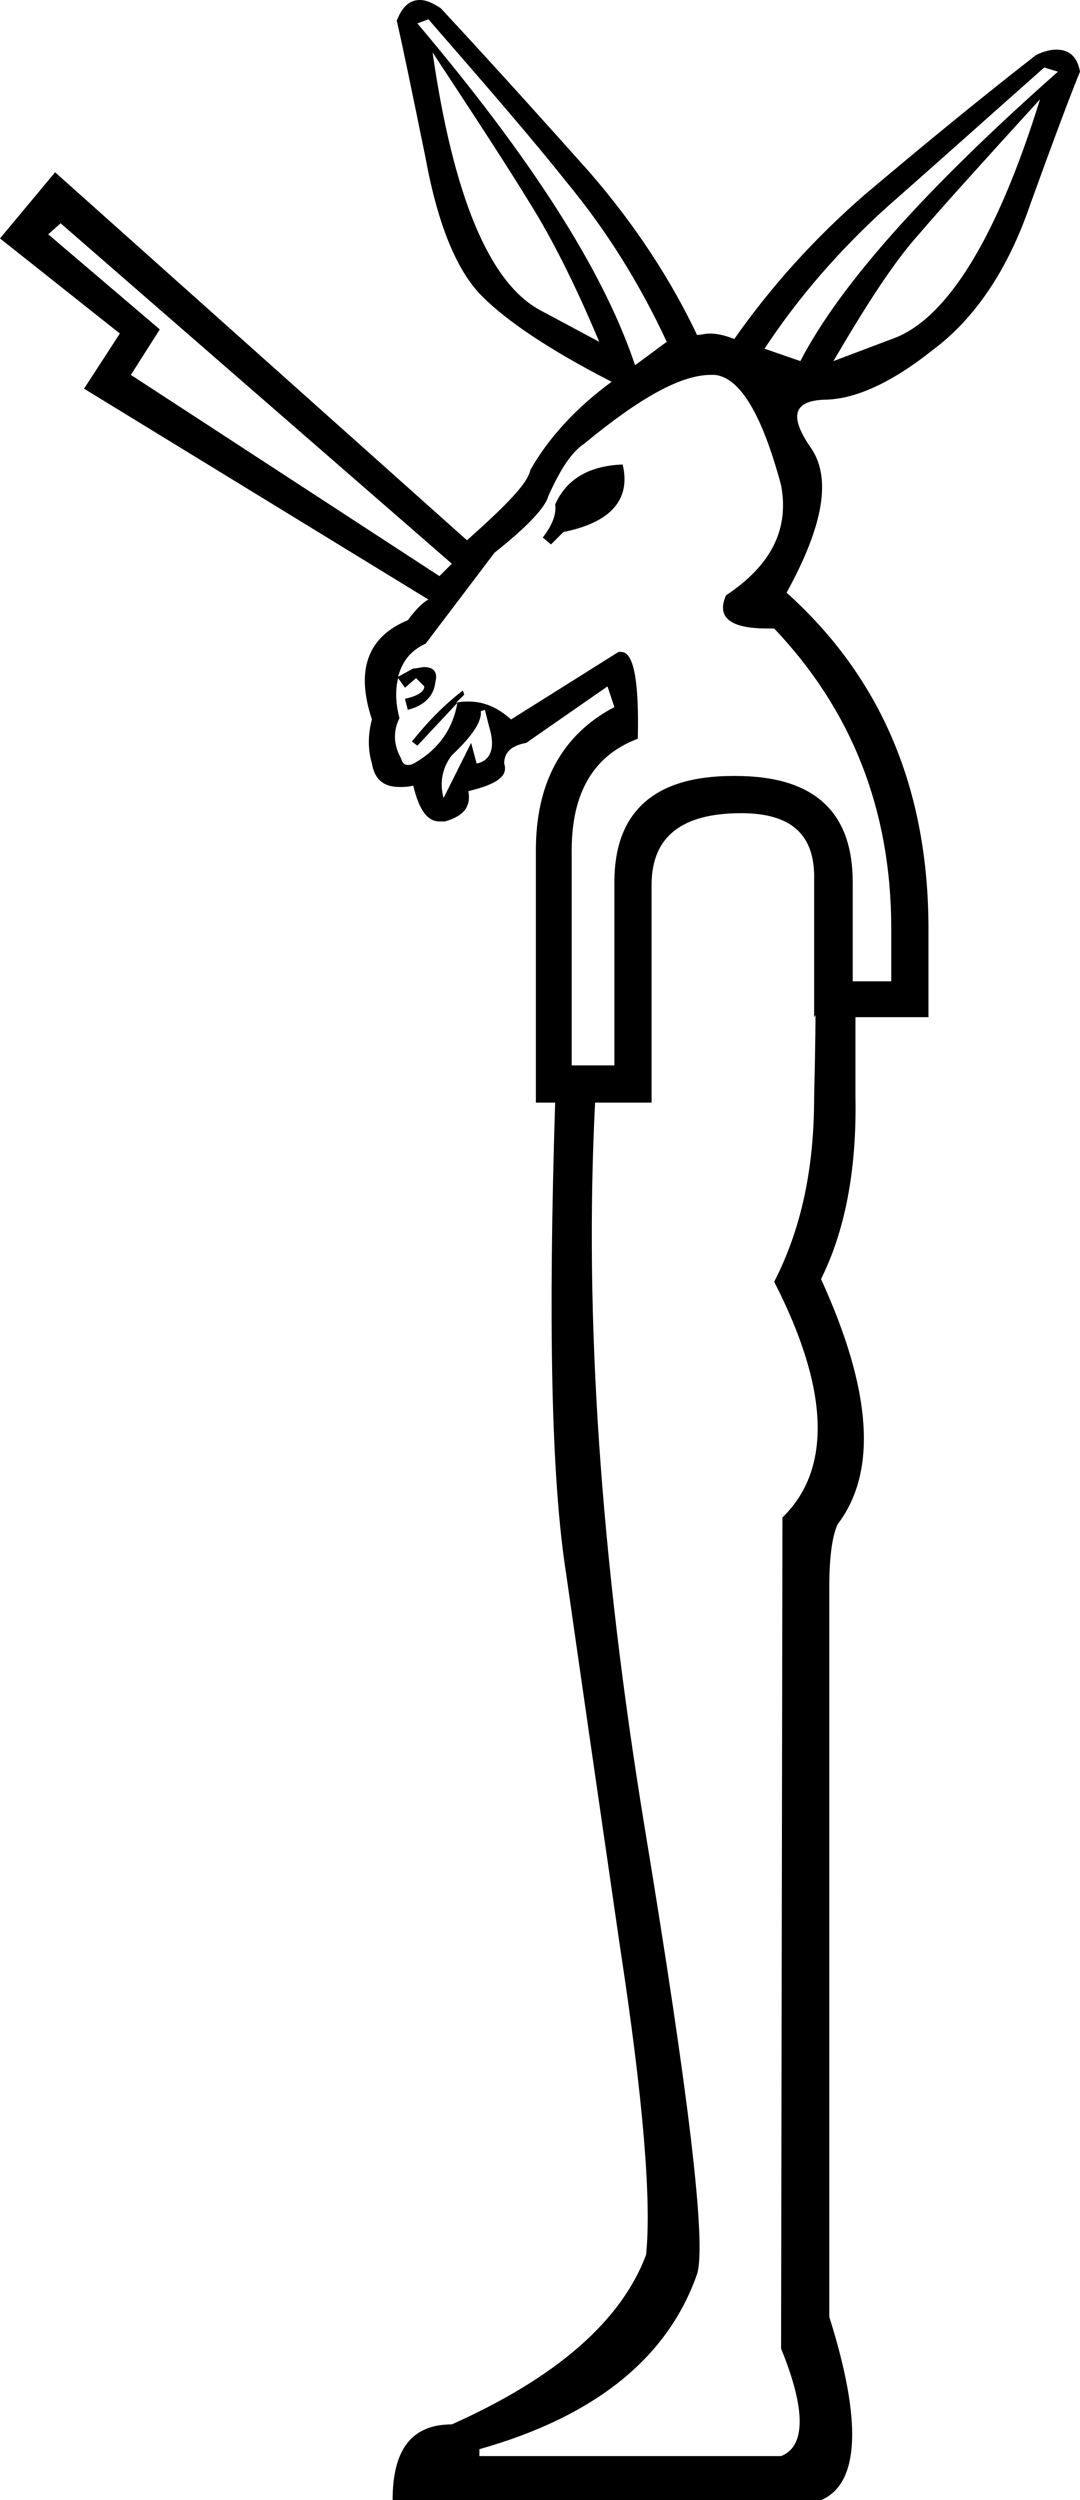 <?xml version='1.0' encoding ='UTF-8' standalone='yes'?>
<svg width='7.84' height='18.14' xmlns='http://www.w3.org/2000/svg' xmlns:xlink='http://www.w3.org/1999/xlink' >
<path style='fill:black; stroke:none' d=' M 3.14 0.38  C 3.47 0.88 3.71 1.25 3.85 1.48  C 4 1.72 4.17 2.05 4.35 2.48  L 3.92 2.25  C 3.55 2.05 3.29 1.42 3.14 0.38  Z  M 7.58 0.49  L 7.68 0.52  C 6.73 1.36 6.1 2.06 5.81 2.62  L 5.55 2.53  C 5.8 2.15 6.1 1.81 6.43 1.51  C 6.76 1.22 7.14 0.88 7.58 0.49  Z  M 7.55 0.72  L 7.55 0.72  C 7.24 1.72 6.88 2.3 6.5 2.45  L 6.05 2.62  C 6.29 2.21 6.49 1.9 6.67 1.7  C 6.85 1.49 7.14 1.17 7.55 0.72  Z  M 3.11 0.14  C 3.51 0.6 3.85 0.99 4.12 1.33  C 4.4 1.67 4.64 2.05 4.84 2.48  L 4.61 2.65  C 4.38 1.96 3.85 1.14 3.03 0.17  L 3.11 0.14  Z  M 4.52 3.37  C 4.27 3.38 4.11 3.48 4.03 3.66  C 4.04 3.73 4.01 3.81 3.94 3.9  L 4 3.95  L 4.09 3.86  C 4.44 3.79 4.58 3.62 4.52 3.37  Z  M 0.44 1.62  L 3.28 4.09  L 3.19 4.18  L 0.95 2.72  L 1.16 2.39  L 0.35 1.7  L 0.44 1.62  Z  M 3.52 5.15  L 3.55 5.27  C 3.6 5.43 3.56 5.52 3.46 5.54  L 3.42 5.39  L 3.22 5.79  C 3.19 5.68 3.21 5.57 3.28 5.48  C 3.43 5.34 3.5 5.23 3.49 5.16  L 3.52 5.15  Z  M 5.16 2.72  C 5.17 2.72 5.18 2.72 5.19 2.72  C 5.37 2.74 5.53 3 5.67 3.52  C 5.73 3.84 5.6 4.1 5.27 4.32  C 5.2 4.48 5.3 4.56 5.57 4.56  C 5.59 4.56 5.61 4.56 5.62 4.56  C 6.18 5.15 6.47 5.87 6.47 6.74  L 6.47 7.12  L 6.19 7.12  L 6.19 6.4  C 6.19 5.89 5.91 5.63 5.34 5.63  C 5.34 5.63 5.33 5.63 5.32 5.63  C 4.75 5.63 4.46 5.89 4.46 6.4  L 4.46 7.73  L 4.15 7.73  L 4.15 6.17  C 4.15 5.75 4.31 5.48 4.63 5.36  C 4.64 4.94 4.6 4.73 4.51 4.73  C 4.5 4.73 4.5 4.73 4.49 4.73  L 3.71 5.22  C 3.61 5.13 3.51 5.09 3.4 5.09  C 3.37 5.09 3.34 5.09 3.31 5.1  L 3.37 5.04  L 3.36 5.01  C 3.23 5.11 3.11 5.23 2.99 5.38  L 3.03 5.41  L 3.32 5.1  L 3.32 5.1  C 3.29 5.28 3.19 5.43 3.02 5.53  C 2.99 5.55 2.97 5.55 2.96 5.55  C 2.93 5.55 2.92 5.53 2.91 5.5  C 2.86 5.41 2.85 5.31 2.9 5.21  C 2.87 5.1 2.87 5 2.89 4.92  L 2.89 4.92  L 2.94 4.99  L 3.02 4.92  L 3.08 4.98  C 3.08 5.02 3.03 5.05 2.94 5.07  L 2.96 5.15  C 3.08 5.12 3.15 5.05 3.16 4.95  C 3.18 4.88 3.15 4.84 3.08 4.84  C 3.06 4.84 3.03 4.85 3 4.85  L 2.89 4.91  L 2.89 4.91  C 2.92 4.8 2.98 4.72 3.09 4.67  L 3.59 4.01  C 3.83 3.82 3.96 3.68 3.98 3.6  C 4.07 3.4 4.15 3.28 4.24 3.22  C 4.64 2.89 4.94 2.72 5.16 2.72  Z  M 5.38 5.9  C 5.75 5.9 5.92 6.06 5.91 6.39  L 5.91 7.38  C 5.92 7.37 5.92 7.36 5.92 7.36  C 5.92 7.36 5.92 7.56 5.91 7.96  C 5.91 8.47 5.82 8.91 5.62 9.3  C 6.02 10.08 6.04 10.66 5.68 11.01  L 5.67 17.04  C 5.85 17.48 5.85 17.75 5.67 17.82  L 3.48 17.82  L 3.48 17.77  C 4.33 17.53 4.85 17.1 5.06 16.5  C 5.13 16.28 5 15.2 4.68 13.26  C 4.36 11.31 4.24 9.56 4.32 8  L 4.73 8  L 4.73 6.42  C 4.73 6.07 4.95 5.9 5.38 5.9  Z  M 3.05 0  C 2.97 0 2.92 0.05 2.88 0.15  C 2.92 0.32 2.99 0.66 3.09 1.15  C 3.18 1.64 3.32 1.97 3.5 2.15  C 3.68 2.33 3.99 2.54 4.44 2.77  C 4.18 2.96 3.98 3.18 3.85 3.41  C 3.83 3.51 3.67 3.67 3.39 3.92  L 0.4 1.25  L 0 1.73  L 0.87 2.42  L 0.61 2.82  L 3.11 4.35  C 3.07 4.37 3.02 4.42 2.96 4.5  C 2.67 4.62 2.58 4.86 2.7 5.22  C 2.67 5.33 2.67 5.44 2.7 5.54  C 2.72 5.66 2.79 5.71 2.9 5.71  C 2.93 5.71 2.96 5.71 3 5.7  C 3.04 5.87 3.1 5.96 3.19 5.96  C 3.2 5.96 3.22 5.96 3.23 5.96  C 3.37 5.92 3.42 5.85 3.4 5.74  C 3.61 5.69 3.69 5.63 3.66 5.54  C 3.66 5.46 3.71 5.41 3.82 5.39  L 4.41 4.98  L 4.46 5.13  C 4.08 5.33 3.89 5.68 3.89 6.17  L 3.89 8  L 4.03 8  C 3.98 9.58 4 10.72 4.11 11.42  C 4.21 12.12 4.34 13.02 4.5 14.12  C 4.67 15.23 4.73 15.97 4.69 16.36  C 4.51 16.84 4.04 17.25 3.28 17.59  C 2.99 17.59 2.85 17.77 2.85 18.14  L 5.96 18.14  C 6.24 18.02 6.26 17.57 6.02 16.81  L 6.02 11.52  C 6.02 11.3 6.04 11.15 6.08 11.06  C 6.37 10.68 6.33 10.09 5.96 9.28  C 6.13 8.94 6.22 8.5 6.21 7.96  L 6.21 7.38  L 6.74 7.38  L 6.74 6.74  C 6.74 5.73 6.4 4.92 5.71 4.3  C 5.98 3.81 6.04 3.46 5.88 3.24  C 5.73 3.02 5.76 2.91 5.98 2.9  C 6.2 2.9 6.47 2.78 6.77 2.54  C 7.08 2.31 7.32 1.95 7.48 1.48  C 7.65 1.01 7.77 0.69 7.84 0.52  C 7.82 0.41 7.76 0.36 7.67 0.36  C 7.63 0.36 7.58 0.37 7.52 0.4  C 7.07 0.75 6.66 1.09 6.28 1.41  C 5.9 1.74 5.59 2.09 5.33 2.46  C 5.28 2.44 5.22 2.42 5.15 2.42  C 5.12 2.42 5.09 2.43 5.06 2.43  C 4.87 2.03 4.61 1.63 4.28 1.25  C 3.95 0.88 3.59 0.48 3.2 0.06  C 3.14 0.02 3.09 0 3.05 0  Z '/></svg>
